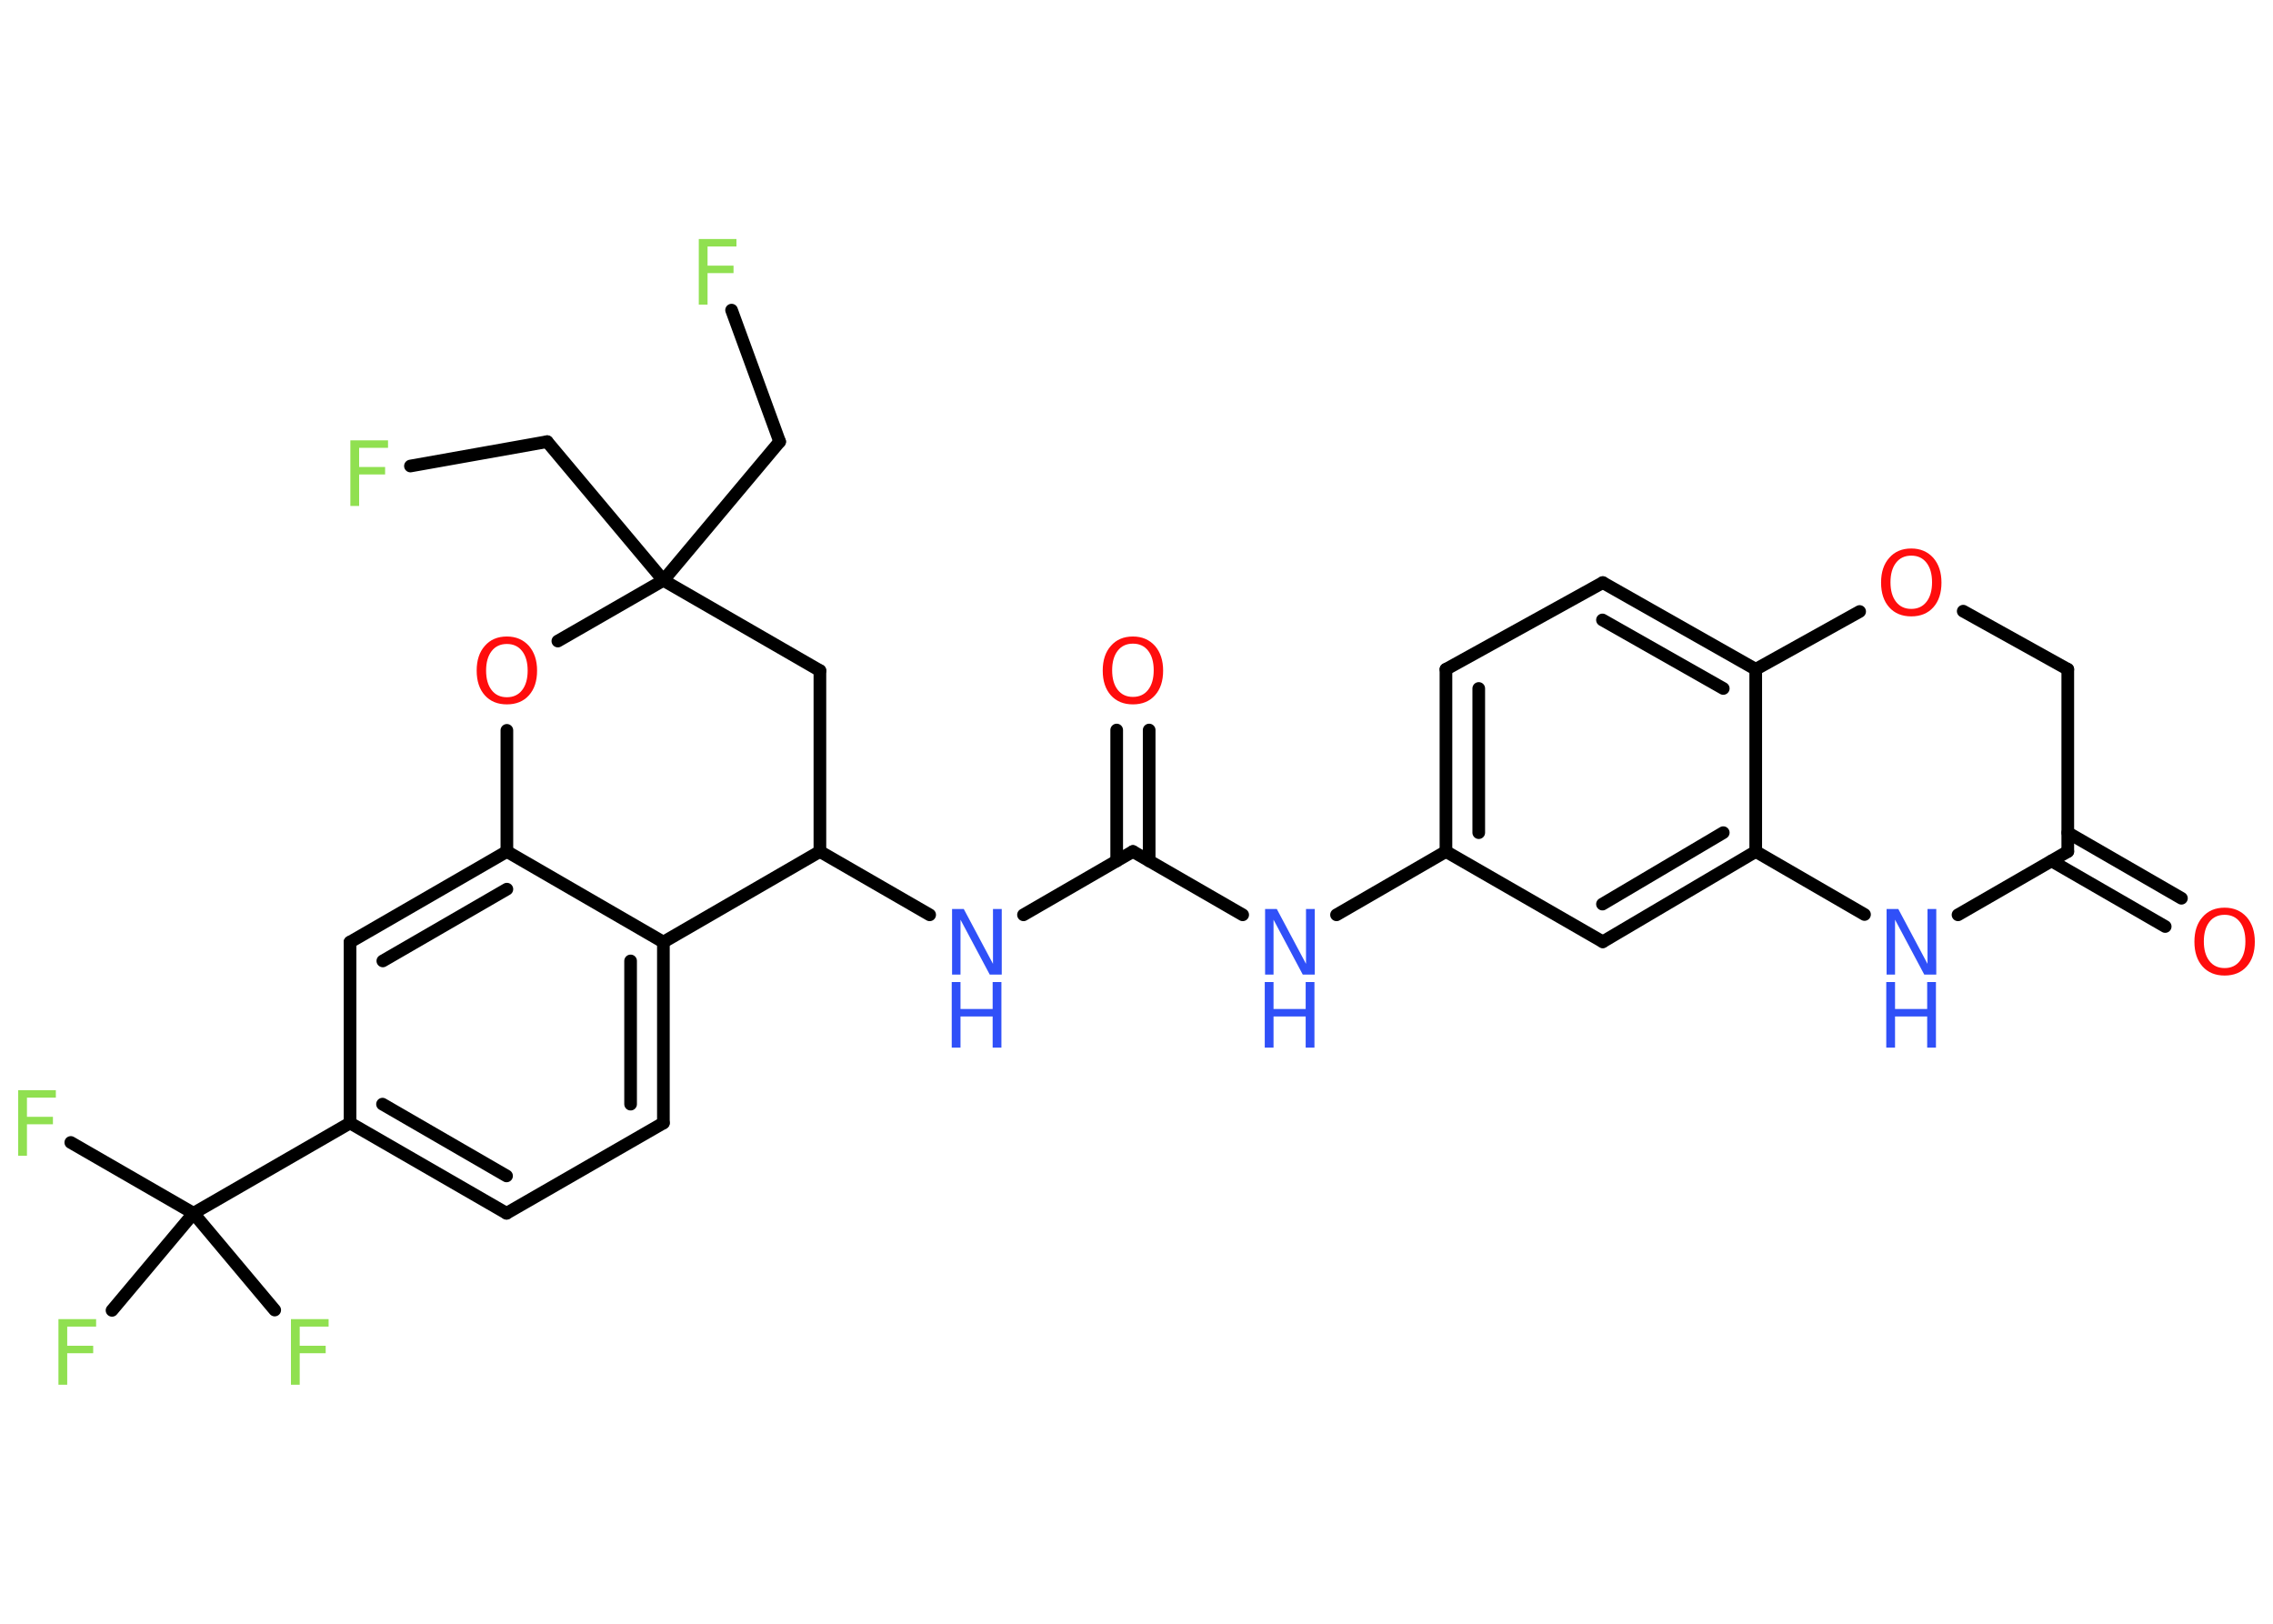 <?xml version='1.0' encoding='UTF-8'?>
<!DOCTYPE svg PUBLIC "-//W3C//DTD SVG 1.1//EN" "http://www.w3.org/Graphics/SVG/1.1/DTD/svg11.dtd">
<svg version='1.2' xmlns='http://www.w3.org/2000/svg' xmlns:xlink='http://www.w3.org/1999/xlink' width='70.0mm' height='50.0mm' viewBox='0 0 70.0 50.0'>
  <desc>Generated by the Chemistry Development Kit (http://github.com/cdk)</desc>
  <g stroke-linecap='round' stroke-linejoin='round' stroke='#000000' stroke-width='.39' fill='#3050F8'>
    <rect x='.0' y='.0' width='70.0' height='50.0' fill='#FFFFFF' stroke='none'/>
    <g id='mol1' class='mol'>
      <g id='mol1bnd1' class='bond'>
        <line x1='66.68' y1='28.53' x2='63.18' y2='26.51'/>
        <line x1='67.18' y1='27.66' x2='63.68' y2='25.64'/>
      </g>
      <line id='mol1bnd2' class='bond' x1='63.68' y1='26.22' x2='63.68' y2='20.61'/>
      <line id='mol1bnd3' class='bond' x1='63.68' y1='20.61' x2='60.46' y2='18.82'/>
      <line id='mol1bnd4' class='bond' x1='57.27' y1='18.83' x2='54.07' y2='20.61'/>
      <g id='mol1bnd5' class='bond'>
        <line x1='54.07' y1='20.61' x2='49.36' y2='17.94'/>
        <line x1='53.07' y1='21.2' x2='49.35' y2='19.09'/>
      </g>
      <line id='mol1bnd6' class='bond' x1='49.36' y1='17.94' x2='44.53' y2='20.61'/>
      <g id='mol1bnd7' class='bond'>
        <line x1='44.53' y1='20.61' x2='44.53' y2='26.22'/>
        <line x1='45.54' y1='21.2' x2='45.54' y2='25.64'/>
      </g>
      <line id='mol1bnd8' class='bond' x1='44.53' y1='26.22' x2='41.16' y2='28.17'/>
      <line id='mol1bnd9' class='bond' x1='38.27' y1='28.17' x2='34.89' y2='26.22'/>
      <g id='mol1bnd10' class='bond'>
        <line x1='34.39' y1='26.51' x2='34.39' y2='22.48'/>
        <line x1='35.39' y1='26.51' x2='35.39' y2='22.48'/>
      </g>
      <line id='mol1bnd11' class='bond' x1='34.89' y1='26.22' x2='31.52' y2='28.17'/>
      <line id='mol1bnd12' class='bond' x1='28.63' y1='28.17' x2='25.25' y2='26.22'/>
      <line id='mol1bnd13' class='bond' x1='25.25' y1='26.22' x2='25.25' y2='20.65'/>
      <line id='mol1bnd14' class='bond' x1='25.25' y1='20.65' x2='20.43' y2='17.87'/>
      <line id='mol1bnd15' class='bond' x1='20.43' y1='17.87' x2='24.01' y2='13.6'/>
      <line id='mol1bnd16' class='bond' x1='24.01' y1='13.6' x2='22.53' y2='9.55'/>
      <line id='mol1bnd17' class='bond' x1='20.43' y1='17.87' x2='16.85' y2='13.6'/>
      <line id='mol1bnd18' class='bond' x1='16.85' y1='13.6' x2='12.64' y2='14.35'/>
      <line id='mol1bnd19' class='bond' x1='20.43' y1='17.87' x2='17.18' y2='19.74'/>
      <line id='mol1bnd20' class='bond' x1='15.61' y1='22.49' x2='15.61' y2='26.22'/>
      <g id='mol1bnd21' class='bond'>
        <line x1='15.61' y1='26.22' x2='10.78' y2='29.01'/>
        <line x1='15.61' y1='27.38' x2='11.79' y2='29.59'/>
      </g>
      <line id='mol1bnd22' class='bond' x1='10.78' y1='29.01' x2='10.78' y2='34.58'/>
      <line id='mol1bnd23' class='bond' x1='10.78' y1='34.58' x2='5.96' y2='37.36'/>
      <line id='mol1bnd24' class='bond' x1='5.96' y1='37.36' x2='2.18' y2='35.18'/>
      <line id='mol1bnd25' class='bond' x1='5.96' y1='37.36' x2='3.45' y2='40.35'/>
      <line id='mol1bnd26' class='bond' x1='5.96' y1='37.36' x2='8.46' y2='40.34'/>
      <g id='mol1bnd27' class='bond'>
        <line x1='10.78' y1='34.58' x2='15.6' y2='37.36'/>
        <line x1='11.78' y1='34.0' x2='15.6' y2='36.21'/>
      </g>
      <line id='mol1bnd28' class='bond' x1='15.6' y1='37.36' x2='20.43' y2='34.58'/>
      <g id='mol1bnd29' class='bond'>
        <line x1='20.43' y1='34.58' x2='20.43' y2='29.01'/>
        <line x1='19.42' y1='34.0' x2='19.42' y2='29.59'/>
      </g>
      <line id='mol1bnd30' class='bond' x1='15.61' y1='26.22' x2='20.43' y2='29.01'/>
      <line id='mol1bnd31' class='bond' x1='25.25' y1='26.22' x2='20.43' y2='29.01'/>
      <line id='mol1bnd32' class='bond' x1='44.53' y1='26.22' x2='49.36' y2='29.0'/>
      <g id='mol1bnd33' class='bond'>
        <line x1='49.36' y1='29.0' x2='54.07' y2='26.22'/>
        <line x1='49.35' y1='27.84' x2='53.07' y2='25.64'/>
      </g>
      <line id='mol1bnd34' class='bond' x1='54.07' y1='20.61' x2='54.07' y2='26.22'/>
      <line id='mol1bnd35' class='bond' x1='54.07' y1='26.22' x2='57.42' y2='28.16'/>
      <line id='mol1bnd36' class='bond' x1='63.68' y1='26.22' x2='60.3' y2='28.17'/>
      <path id='mol1atm1' class='atom' d='M68.51 28.17q-.3 .0 -.47 .22q-.17 .22 -.17 .6q.0 .38 .17 .6q.17 .22 .47 .22q.3 .0 .47 -.22q.17 -.22 .17 -.6q.0 -.38 -.17 -.6q-.17 -.22 -.47 -.22zM68.51 27.95q.42 .0 .68 .29q.25 .29 .25 .76q.0 .48 -.25 .76q-.25 .28 -.68 .28q-.43 .0 -.68 -.28q-.25 -.28 -.25 -.76q.0 -.48 .25 -.76q.25 -.29 .68 -.29z' stroke='none' fill='#FF0D0D'/>
      <path id='mol1atm4' class='atom' d='M58.86 17.11q-.3 .0 -.47 .22q-.17 .22 -.17 .6q.0 .38 .17 .6q.17 .22 .47 .22q.3 .0 .47 -.22q.17 -.22 .17 -.6q.0 -.38 -.17 -.6q-.17 -.22 -.47 -.22zM58.86 16.89q.42 .0 .68 .29q.25 .29 .25 .76q.0 .48 -.25 .76q-.25 .28 -.68 .28q-.43 .0 -.68 -.28q-.25 -.28 -.25 -.76q.0 -.48 .25 -.76q.25 -.29 .68 -.29z' stroke='none' fill='#FF0D0D'/>
      <g id='mol1atm9' class='atom'>
        <path d='M38.95 27.99h.37l.9 1.69v-1.69h.27v2.02h-.37l-.9 -1.69v1.69h-.26v-2.02z' stroke='none'/>
        <path d='M38.95 30.24h.27v.83h.99v-.83h.27v2.02h-.27v-.96h-.99v.96h-.27v-2.02z' stroke='none'/>
      </g>
      <path id='mol1atm11' class='atom' d='M34.89 19.82q-.3 .0 -.47 .22q-.17 .22 -.17 .6q.0 .38 .17 .6q.17 .22 .47 .22q.3 .0 .47 -.22q.17 -.22 .17 -.6q.0 -.38 -.17 -.6q-.17 -.22 -.47 -.22zM34.89 19.6q.42 .0 .68 .29q.25 .29 .25 .76q.0 .48 -.25 .76q-.25 .28 -.68 .28q-.43 .0 -.68 -.28q-.25 -.28 -.25 -.76q.0 -.48 .25 -.76q.25 -.29 .68 -.29z' stroke='none' fill='#FF0D0D'/>
      <g id='mol1atm12' class='atom'>
        <path d='M29.31 27.99h.37l.9 1.69v-1.69h.27v2.02h-.37l-.9 -1.69v1.69h-.26v-2.02z' stroke='none'/>
        <path d='M29.31 30.24h.27v.83h.99v-.83h.27v2.02h-.27v-.96h-.99v.96h-.27v-2.02z' stroke='none'/>
      </g>
      <path id='mol1atm17' class='atom' d='M21.52 7.36h1.16v.23h-.89v.59h.8v.23h-.8v.97h-.27v-2.02z' stroke='none' fill='#90E050'/>
      <path id='mol1atm19' class='atom' d='M10.79 13.56h1.16v.23h-.89v.59h.8v.23h-.8v.97h-.27v-2.02z' stroke='none' fill='#90E050'/>
      <path id='mol1atm20' class='atom' d='M15.61 19.83q-.3 .0 -.47 .22q-.17 .22 -.17 .6q.0 .38 .17 .6q.17 .22 .47 .22q.3 .0 .47 -.22q.17 -.22 .17 -.6q.0 -.38 -.17 -.6q-.17 -.22 -.47 -.22zM15.61 19.6q.42 .0 .68 .29q.25 .29 .25 .76q.0 .48 -.25 .76q-.25 .28 -.68 .28q-.43 .0 -.68 -.28q-.25 -.28 -.25 -.76q.0 -.48 .25 -.76q.25 -.29 .68 -.29z' stroke='none' fill='#FF0D0D'/>
      <path id='mol1atm25' class='atom' d='M.56 33.57h1.16v.23h-.89v.59h.8v.23h-.8v.97h-.27v-2.02z' stroke='none' fill='#90E050'/>
      <path id='mol1atm26' class='atom' d='M1.8 40.62h1.16v.23h-.89v.59h.8v.23h-.8v.97h-.27v-2.02z' stroke='none' fill='#90E050'/>
      <path id='mol1atm27' class='atom' d='M8.96 40.62h1.16v.23h-.89v.59h.8v.23h-.8v.97h-.27v-2.02z' stroke='none' fill='#90E050'/>
      <g id='mol1atm33' class='atom'>
        <path d='M58.09 27.99h.37l.9 1.69v-1.69h.27v2.02h-.37l-.9 -1.69v1.69h-.26v-2.02z' stroke='none'/>
        <path d='M58.09 30.24h.27v.83h.99v-.83h.27v2.02h-.27v-.96h-.99v.96h-.27v-2.02z' stroke='none'/>
      </g>
    </g>
  </g>
</svg>
